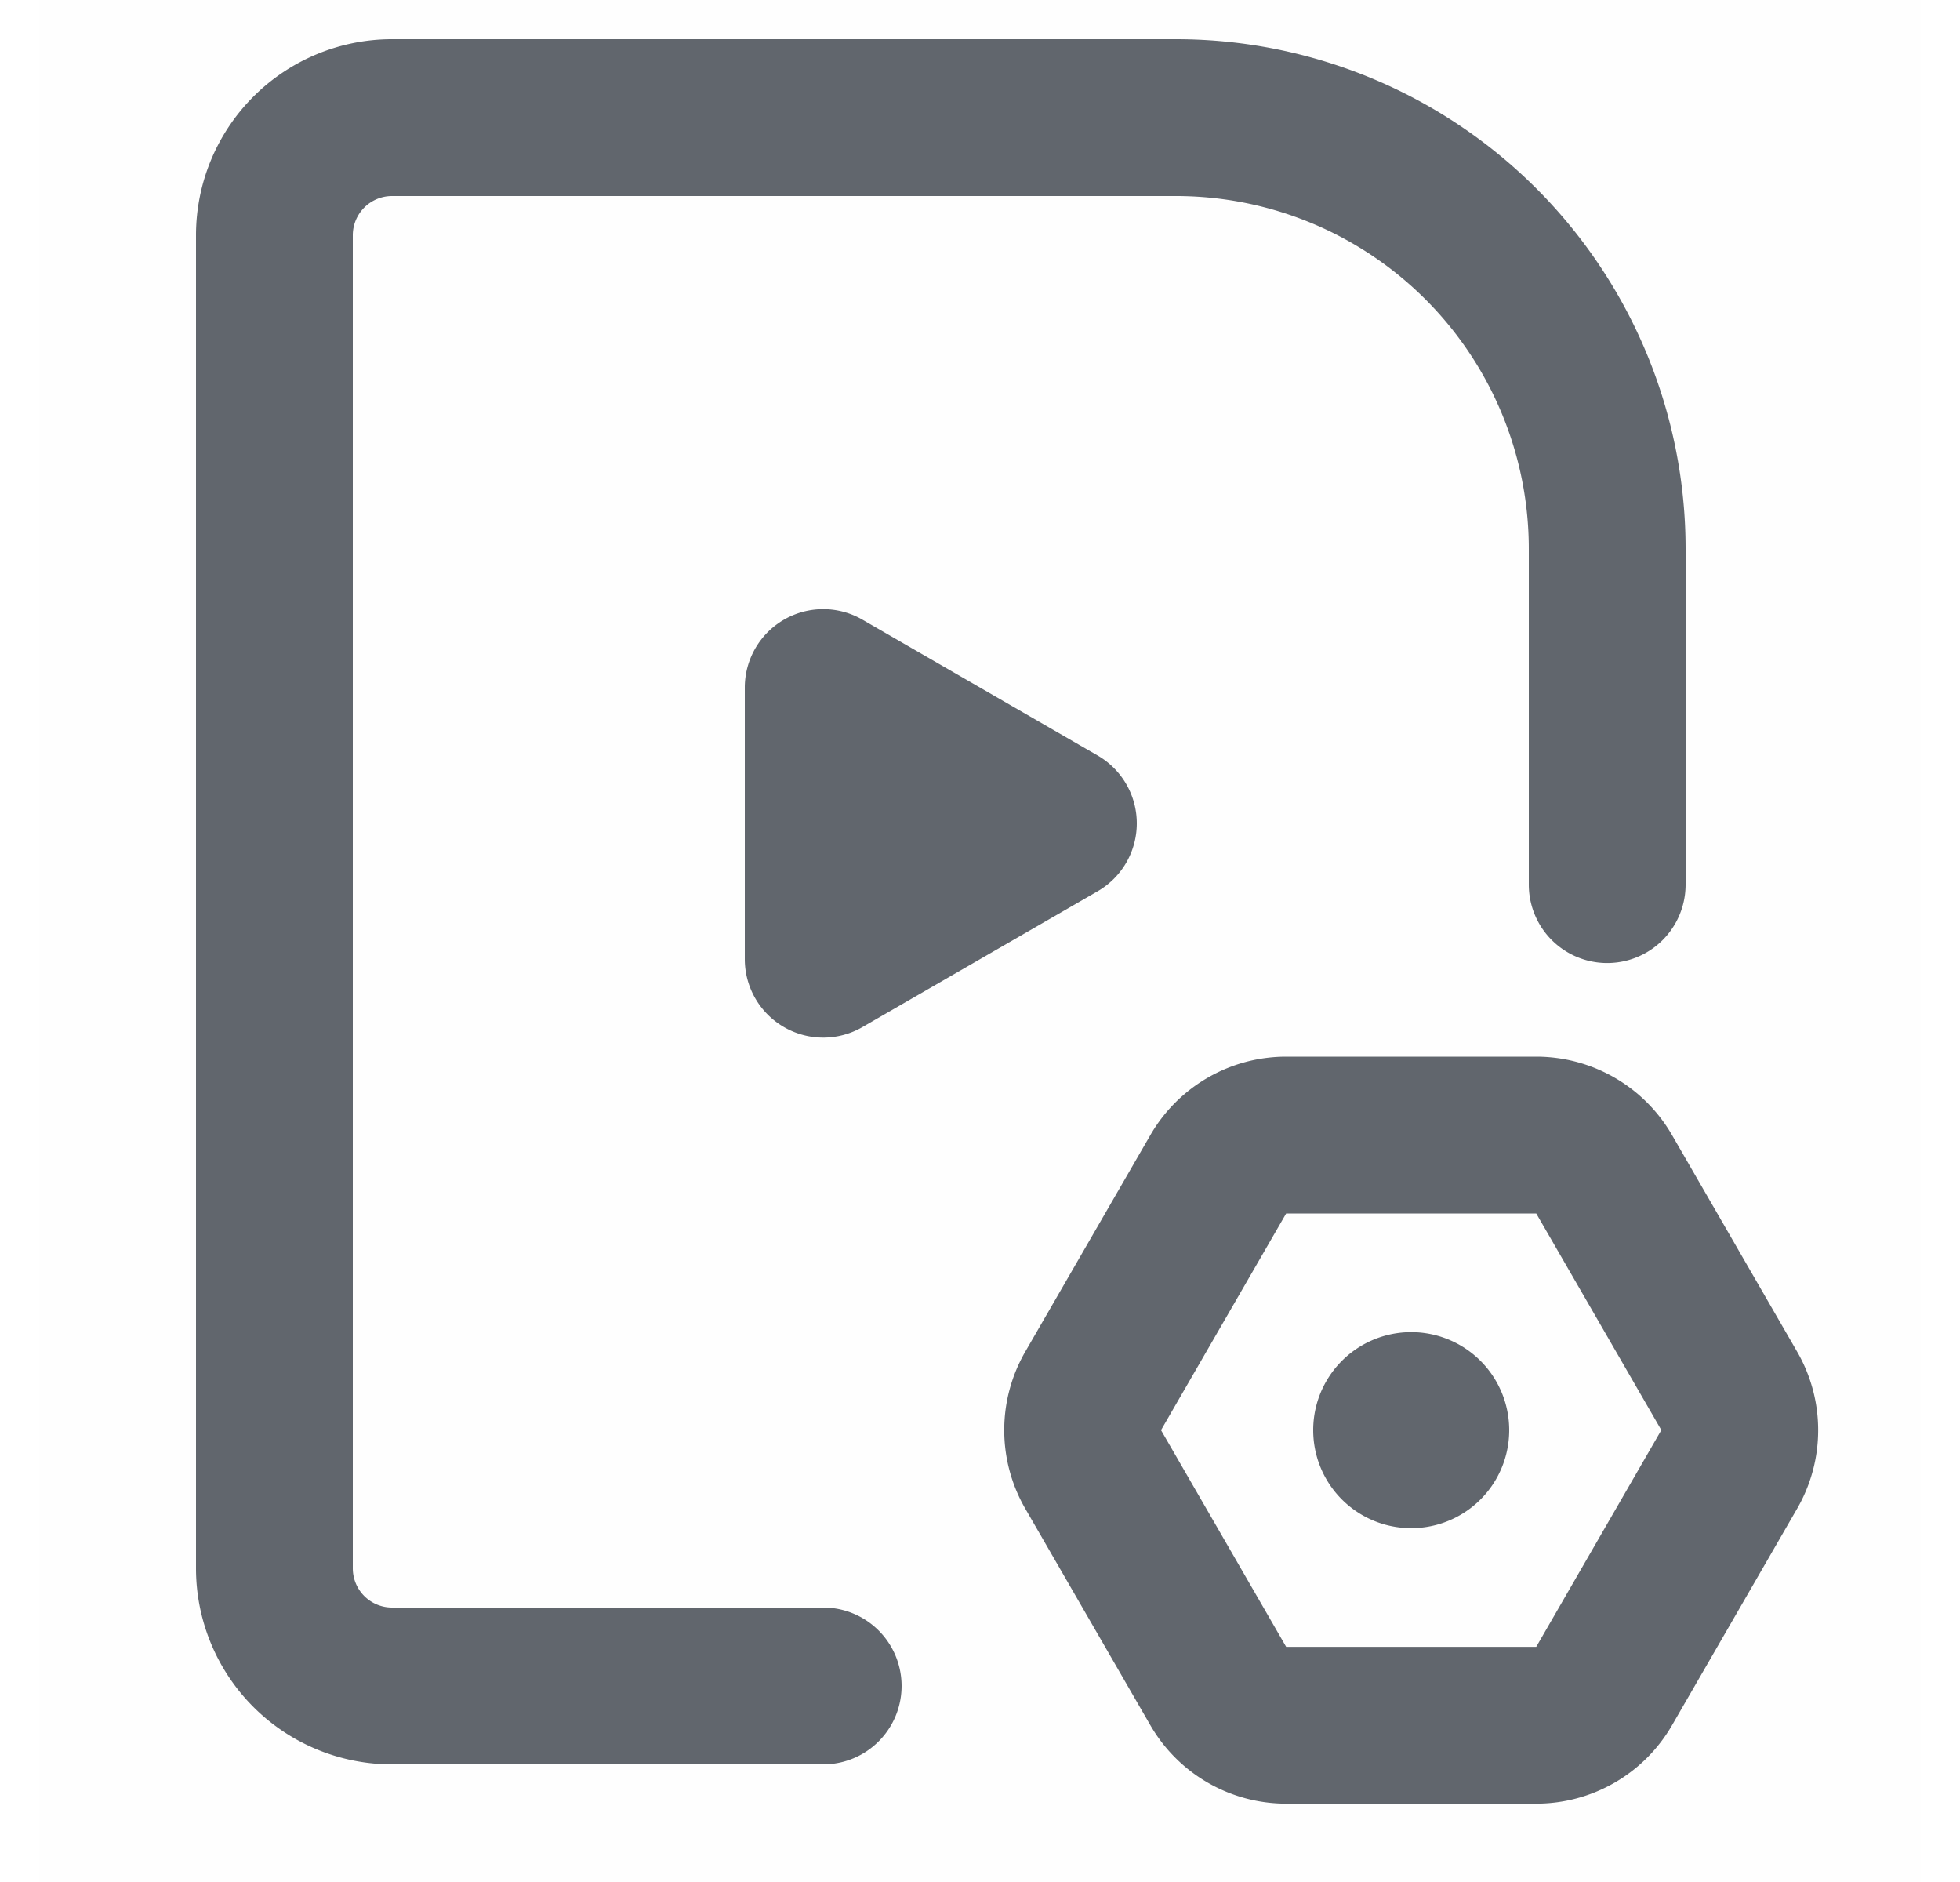 <svg id="creator-manage" fill="none" viewBox="0 0 25 24"><rect opacity=".01" x=".5" width="24" height="24" fill="#C4C4C4"></rect><path fill-rule="evenodd" clip-rule="evenodd" d="M5 2.5h10A4.5 4.5 0 0 1 19.5 7v4.281a1 1 0 1 0 2 0V7A6.5 6.5 0 0 0 15 .5H5A2.5 2.5 0 0 0 2.5 3v17A2.5 2.5 0 0 0 5 22.5h5.5a1 1 0 1 0 0-2H5a.5.5 0 0 1-.5-.5V3a.5.5 0 0 1 .5-.5Zm9 8.866a1 1 0 0 0 0-1.732l-3-1.732a1 1 0 0 0-1.5.866v3.464a1 1 0 0 0 1.5.866l3-1.732Zm7.19 6.872-1.595 2.763h-3.19l-1.596-2.763 1.596-2.763h3.19l1.596 2.763Zm1.733-1a2 2 0 0 1 0 2l-1.596 2.763a2 2 0 0 1-1.732 1h-3.19a2 2 0 0 1-1.732-1l-1.596-2.763a2 2 0 0 1 0-2l1.596-2.763a2 2 0 0 1 1.732-1h3.19a2 2 0 0 1 1.732 1l1.596 2.763ZM18 16.988a1.25 1.25 0 1 0 0 2.5 1.25 1.25 0 0 0 0-2.5Z" fill="#61666D"></path></svg>